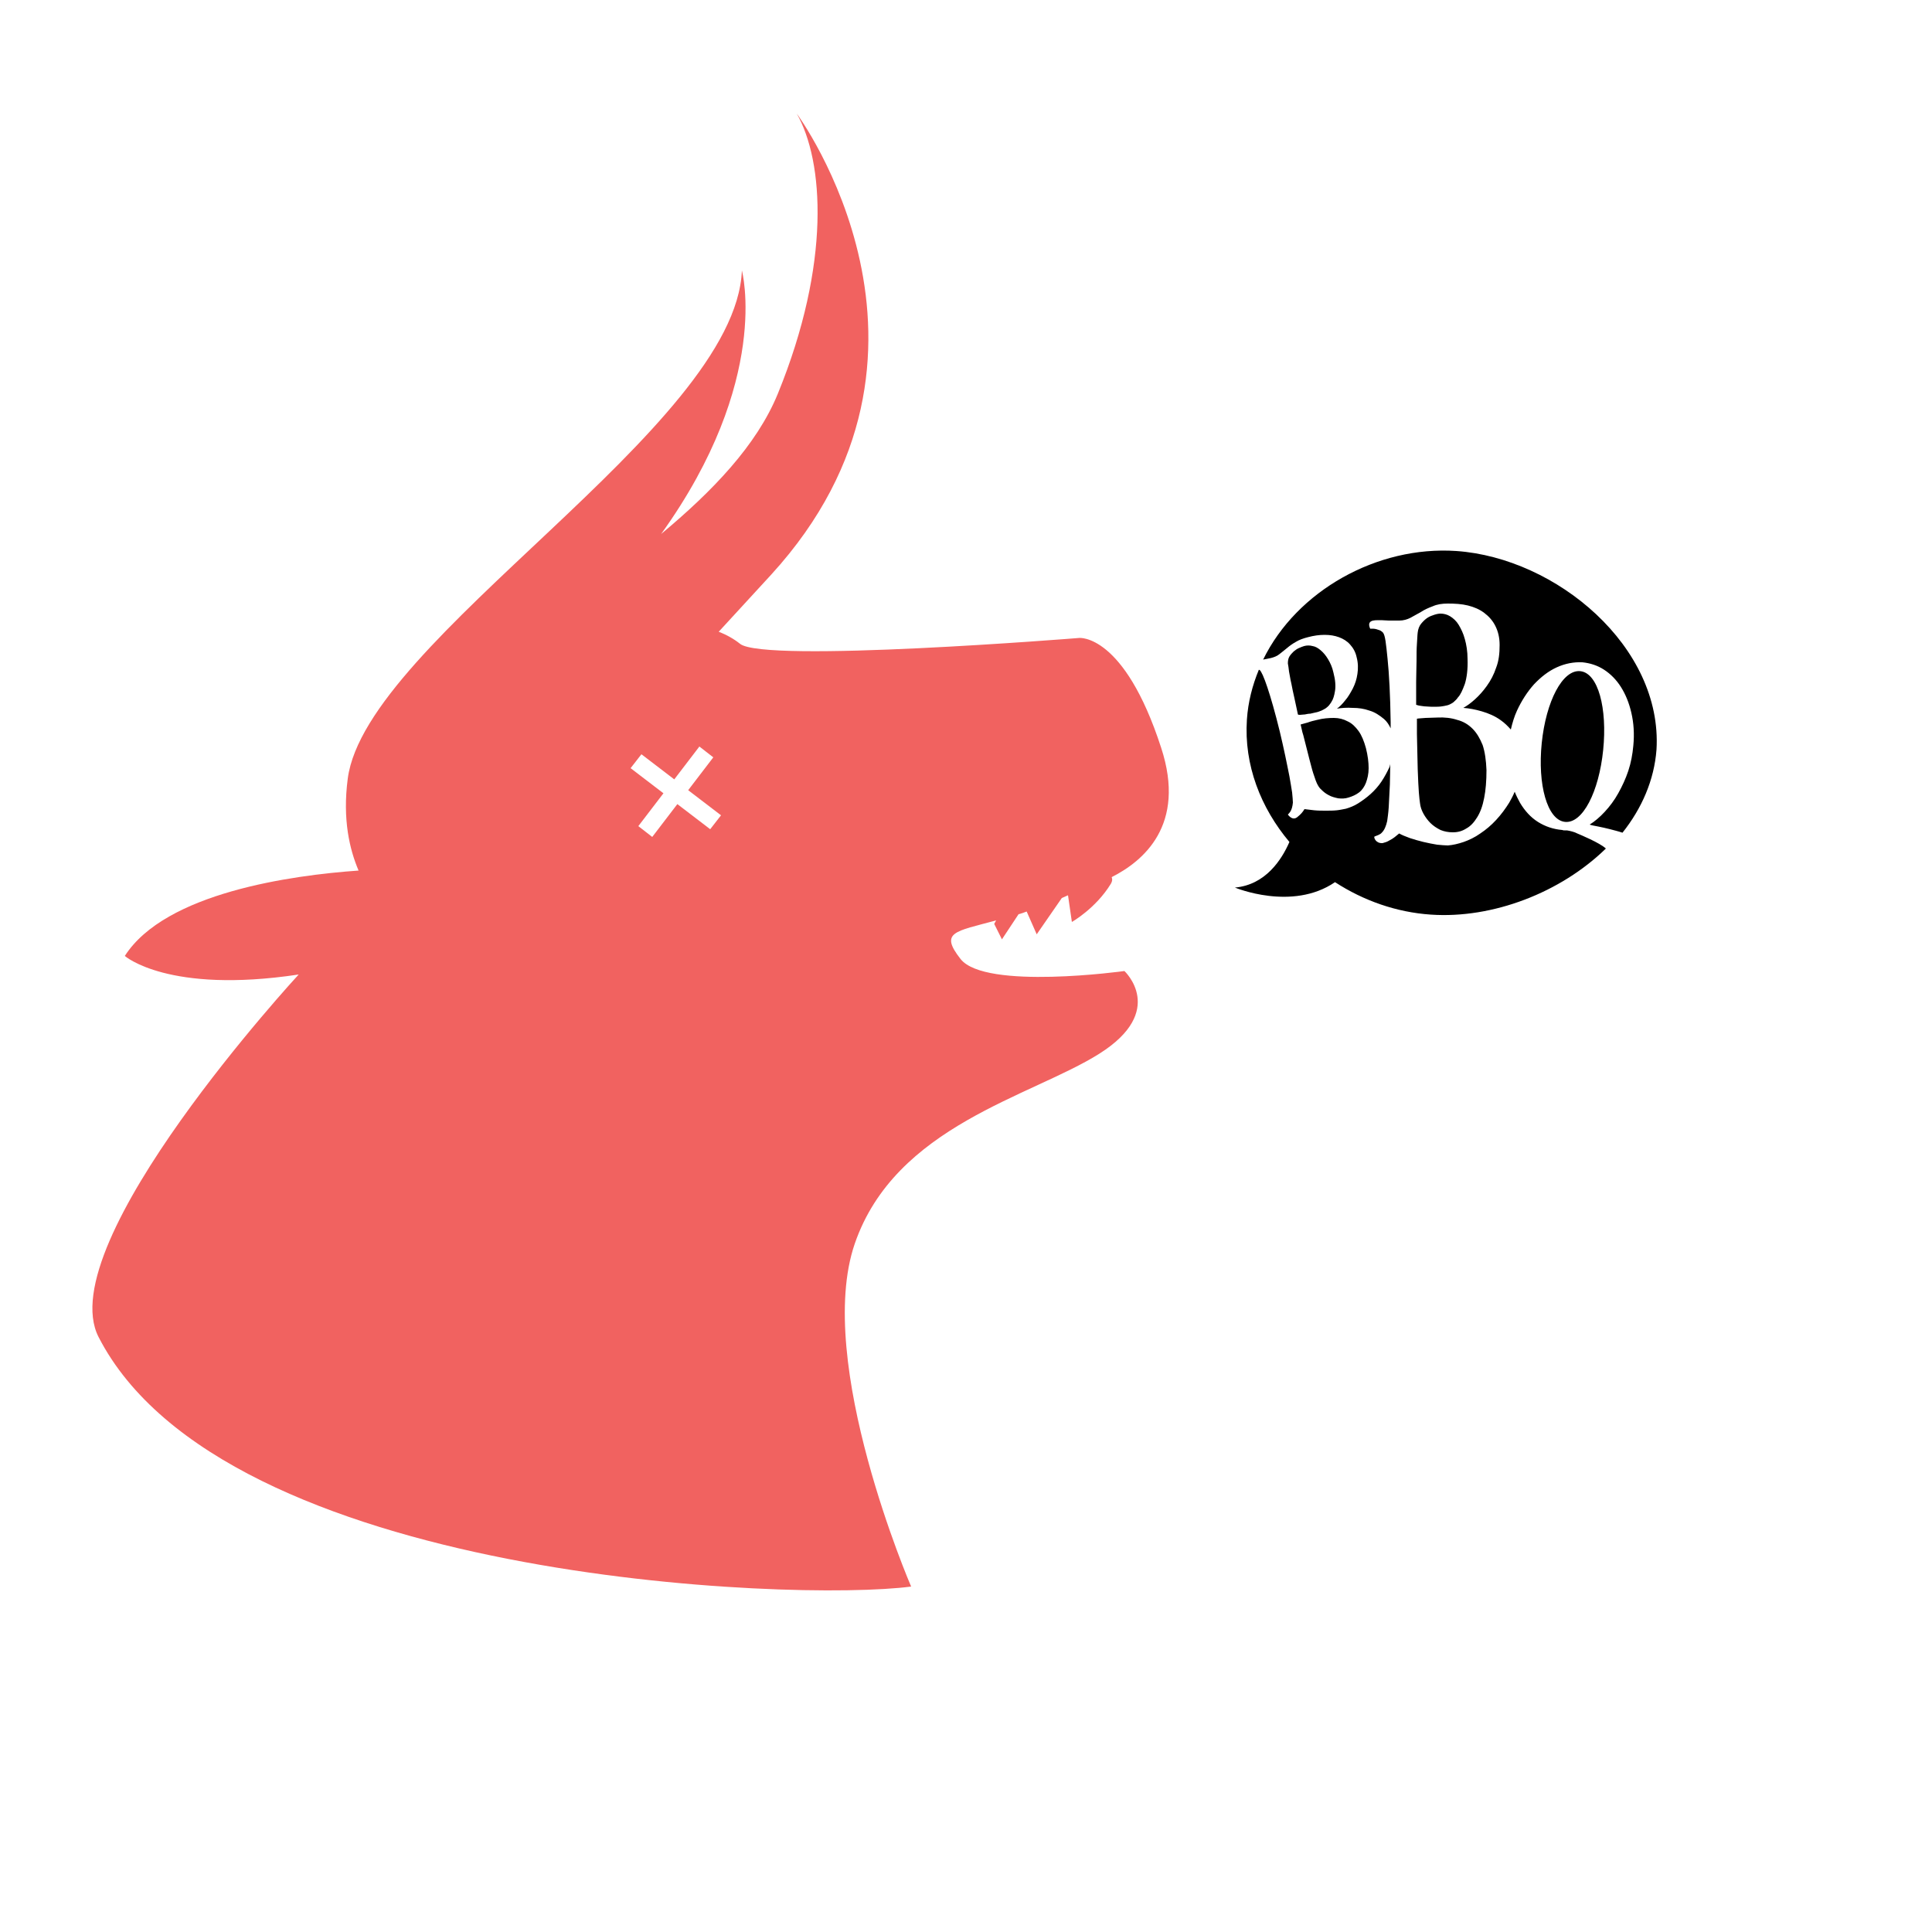 <svg xmlns="http://www.w3.org/2000/svg" viewBox="0 0 500 500">
  <style>
    .st0{fill:none;stroke:#ED1C24;stroke-linecap:round;stroke-linejoin:round;stroke-miterlimit:10;} .st1{fill:#FFFFFF;stroke:#ED1C24;stroke-miterlimit:10;} .st2{fill:#FFFFFF;} .st3{fill:#ED2F3C;} .st4{fill:#83D4EF;} .st5{fill:#EF3D49;} .st6{fill:#EF509A;} .st7{fill:#AF2024;} .st8{fill:#D71920;} .st9{fill:#75D1F7;} .st10{fill:#FFFFFF;stroke:#E8194C;stroke-width:3;stroke-miterlimit:10;} .st11{fill:#E8194C;} .st12{fill:none;stroke:#BE1E2D;stroke-width:12;stroke-linecap:round;stroke-linejoin:round;stroke-miterlimit:10;} .st13{fill:#ED1C24;} .st14{fill:#FFFFFF;stroke:#ED2224;stroke-width:3;stroke-linecap:round;stroke-linejoin:round;stroke-miterlimit:10;} .st15{fill:#414042;} .st16{fill:#EC2127;} .st17{fill:#3A3839;} .st18{fill:#4C4C4D;} .st19{fill:none;stroke:#414042;stroke-width:6;stroke-linecap:round;stroke-linejoin:round;stroke-miterlimit:10;} .st20{fill:none;stroke:#FFFFFF;stroke-width:3;stroke-linecap:round;stroke-linejoin:round;} .st21{fill:none;stroke:#FFFFFF;stroke-width:3;stroke-linecap:round;stroke-linejoin:round;stroke-dasharray:3.909,5.863;} .st22{fill:none;stroke:#FFFFFF;stroke-width:3;stroke-linecap:round;stroke-linejoin:round;stroke-miterlimit:10;stroke-dasharray:4,6;} .st23{fill:#8FD0C8;} .st24{fill:#EE2A7B;} .st25{fill:#F066A1;} .st26{fill:#70C9F1;} .st27{fill:#FBB040;} .st28{fill:#FFEF8F;} .st29{fill:#C3D947;} .st30{fill:#F16260;} .st31{fill:#F8B3B3;}
  </style>
  <g id="HEADS">
    <path d="M351.6 189.2c-.8-1.1-1.7-2-2.8-2.5-1.1-.6-2.3-.9-3.6-.9-1.3 0-2.8.1-4.3.5-.9.2-1.7.4-2.5.7-.8.2-1.4.4-1.8.5.1.4.2.9.3 1.3.1.5.2.9.4 1.5l1.6 6.3c.5 2 .9 3.4 1.2 4.2.3.9.5 1.5.7 1.9.3.6.6 1.2 1.2 1.7.5.5 1.1 1 1.9 1.4.7.4 1.5.6 2.4.8.9.1 1.8.1 2.7-.2 1-.3 1.9-.7 2.7-1.3.8-.6 1.4-1.5 1.8-2.5.4-1.1.7-2.3.7-3.8s-.2-3.2-.7-5.2c-.5-1.8-1.1-3.3-1.9-4.4z M405.5 214.9h-.6c-.2 0-.4 0-.6-.1-2.3-.2-4.4-.9-6.3-2.1-1.9-1.2-3.4-2.9-4.6-4.9-.5-.9-1-1.9-1.4-2.9-.4 1-.9 1.9-1.4 2.8-1 1.6-2.1 3.1-3.4 4.5-1.3 1.4-2.6 2.5-4.1 3.5-1.4 1-2.9 1.7-4.3 2.2-1.5.5-2.8.8-4.1.9-.7 0-1.7-.1-2.8-.2-1.1-.2-2.3-.4-3.5-.7-1.2-.3-2.3-.6-3.5-1-1.1-.4-2.1-.8-2.8-1.2-.9.7-1.3 1.2-2.7 1.9-.5.3-.9.4-1.6.6-1.8.1-2.3-1.5-2.1-1.7.5-.2 1.5-.5 1.9-1 .7-.7 1.1-1.7 1.4-3 .1-.8.3-2 .4-3.6.1-1.6.2-3.6.3-5.9 0-1.6.1-3.4.1-5.2-.1.2-.1.5-.2.7-.6 1.3-1.3 2.6-2.1 3.8-.8 1.2-1.8 2.3-2.8 3.2-1 .9-2.1 1.7-3.2 2.4s-2.2 1.1-3.2 1.4c-.6.1-1.4.3-2.3.4-.9.1-1.9.1-2.9.1s-2 0-3-.1-1.8-.2-2.5-.3c-.5.8-.9 1.3-1.9 2.1-1.3 1-2.4-.7-2.4-.7.2-.2.4-.4.6-.7.4-.6.6-1.4.7-2.4 0-.6-.1-1.4-.2-2.6-.2-1.2-.4-2.6-.7-4.2-.3-1.6-.7-3.4-1.1-5.4-.4-2-.9-4-1.4-6.2-1.2-4.9-2.3-8.7-3.2-11.4-.9-2.7-1.6-4.2-2-4.5-.1 0-.1 0-.2-.1-1.7 4.1-2.8 8.4-3.1 12.9-.8 11.8 3.6 22.9 11 31.7-2 4.6-6.2 11.1-14.1 11.8 0 0 14.8 6.2 25.9-1.4 7.4 4.8 15.9 7.8 24.8 8.4 16 1.1 33.6-5.7 45.3-17.1-1.6-1.5-6.7-3.6-7.4-3.9-.7-.4-2-.7-2.7-.8zm-38.3-32.3c.4.1.9.1 1.4.2.5 0 1.1.1 1.7.1h1.6c.7 0 1.4-.1 1.9-.2s1-.2 1.4-.4c.4-.2.8-.4 1.1-.7.3-.3.7-.6 1-1.1.7-.7 1.2-1.9 1.8-3.5.5-1.6.8-3.8.7-6.5 0-1.9-.3-3.7-.7-5.1-.4-1.5-1-2.7-1.6-3.7-.6-1-1.4-1.7-2.2-2.2-.8-.5-1.7-.7-2.5-.7-.4 0-1 .1-1.6.3-.6.2-1.2.4-1.8.8-.6.4-1.1.9-1.6 1.5s-.8 1.4-.9 2.3c-.1.7-.1 1.7-.2 2.9-.1 1.3-.1 2.7-.1 4.4 0 1.7-.1 3.4-.1 5.4v6s.3.1.7.2z M339.1 184.7c.5-.1.9-.2 1.3-.3.6-.1 1.1-.3 1.6-.5.4-.2.8-.4 1.1-.6.3-.2.6-.5.8-.7.2-.3.5-.6.7-1 .4-.6.7-1.5.9-2.8.2-1.2.1-2.8-.4-4.7-.3-1.4-.8-2.5-1.4-3.5-.6-1-1.2-1.7-1.9-2.3-.7-.6-1.4-1-2.1-1.1-.7-.2-1.5-.2-2.2 0-.4.1-.8.3-1.3.5s-.9.5-1.4.9c-.4.4-.8.8-1.1 1.3-.3.5-.4 1.1-.4 1.8.1.5.2 1.2.3 2.1.2.9.3 1.9.6 3.1.2 1.2.5 2.4.8 3.8l.9 4.2c.1.1.3.1.6.1s.7-.1 1.2-.1c.5-.1.9-.2 1.4-.2zm69.9-11c-4.6-.5-8.9 7.8-10 18.6-1.1 10.7 1.4 19.9 6 20.4s8.8-7.8 9.9-18.6c1.1-10.8-1.3-19.9-5.9-20.4z M376.9 142.6c-20.5-1.4-41.3 10.3-50 28.1.7-.1 1.4-.3 2-.4.8-.2 1.6-.5 2.2-1 .6-.5 1.3-1 2-1.6.7-.6 1.4-1.1 2.3-1.6.8-.5 1.9-.9 3.1-1.2 1.5-.4 2.9-.6 4.3-.6s2.6.2 3.7.6c1.1.4 2.1 1 2.9 1.9.8.9 1.4 1.9 1.7 3.3.4 1.5.4 3 .2 4.3-.2 1.4-.6 2.6-1.2 3.8-.6 1.1-1.2 2.2-2 3.1-.7.9-1.4 1.6-2.1 2.1 1.2-.2 2.6-.3 4.1-.2 1.5 0 2.9.2 4.3.7 1.4.4 2.6 1.2 3.8 2.2.7.6 1.3 1.5 1.7 2.4v-1.6c-.1-7-.4-12.5-.8-16.4-.4-3.9-.6-6.1-1.2-6.8-.3-.3-.7-.6-1.2-.7-.5-.2-1-.3-1.5-.3h-.6c-1.2-2.7 2-2.1 2.9-2.2.6 0 1.2.1 1.9.1h2.8c1 0 2-.3 2.8-.7l2.7-1.5c.9-.6 2-1.1 3.1-1.5 1.1-.5 2.4-.7 3.9-.7 1.8 0 3.6.1 5.2.5s3 1 4.2 1.9c1.2.9 2.2 2 2.9 3.4.7 1.4 1.1 3 1.1 4.9 0 2.2-.2 4.1-.9 5.9-.6 1.8-1.4 3.3-2.4 4.7-1 1.4-2 2.5-3.1 3.5s-2.1 1.7-3 2.2c1.5.1 3.1.4 4.8.9 1.7.5 3.4 1.2 4.9 2.3 1 .7 1.8 1.5 2.6 2.4.4-1.7.9-3.4 1.6-4.9 1.2-2.6 2.7-4.9 4.4-6.8 1.8-1.9 3.7-3.4 5.9-4.4 2.2-1 4.4-1.4 6.6-1.3 2 .2 3.9.8 5.6 1.9 1.7 1.1 3.2 2.6 4.4 4.5 1.2 1.9 2.1 4.1 2.7 6.7.6 2.6.8 5.4.5 8.5-.2 2.2-.6 4.4-1.3 6.5-.7 2.1-1.6 4-2.6 5.8-1 1.8-2.2 3.4-3.5 4.8-1.3 1.4-2.6 2.5-3.9 3.3.5.2 1.2.3 2.2.5.9.2 2 .4 3.1.7 1.1.3 2 .5 3.2.9 5-6.3 8.2-13.6 8.8-21.5 1.6-26.6-25.9-49.6-51.8-51.4z M381.1 188.6c-1.1-1.1-2.4-1.9-4-2.3-1.5-.5-3.3-.7-5.1-.6-1.1 0-2.1.1-3.1.1-1 .1-1.7.1-2.2.2v4l.2 9c.1 2.8.2 4.8.3 6.1.1 1.2.2 2.2.3 2.8.1.9.4 1.8.9 2.7.5.9 1.1 1.7 1.8 2.4s1.6 1.3 2.6 1.8c1 .4 2 .6 3.2.6 1.3 0 2.4-.3 3.5-1 1.1-.6 2-1.6 2.8-2.9.8-1.3 1.4-2.9 1.8-5 .4-2 .6-4.4.6-7.2-.1-2.5-.4-4.7-1-6.5-.7-1.7-1.5-3.1-2.6-4.2z"/>

    <path class="st30" d="M300.5 193.5c-9.6-29.6-21.2-28.4-21.2-28.4s-81.7 6.6-87.8 1.5c-1.5-1.2-3.4-2.3-5.5-3.1 4.4-4.8 8.9-9.7 13.6-14.8 52.4-57.4 6.6-119.3 6.6-119.3 7 12.3 8.9 38.7-4.9 72.5-5.5 13.4-16.9 25.2-30.2 36.3C199.7 98.4 192 70 192 70c-1.6 40.6-97.3 95.5-102 131.5-1.4 10.6.5 18.4 2.8 23.8-17.2 1.2-50 5.7-60.5 22.1 0 0 11.2 9.9 45 4.8 0 0-64.2 69.5-51.8 93.8 32.3 63 179.9 68.6 210.3 64.6 0 0-25.1-58.1-14.6-88.7s45.7-38.1 63.3-49.2c17.6-11.1 6.5-21.4 6.5-21.4s-36 5-42.4-3.1c-5.5-7-1.5-7.1 9.2-10-.2.3-.3.6-.5.9l2 4 4.3-6.5c.7-.2 1.4-.4 2.1-.7l2.6 5.9 6.5-9.4c.5-.2 1.1-.5 1.6-.7l1 6.9s6.2-3.5 10.1-9.9c.4-.7.4-1.2.2-1.7 8.1-4.1 19.4-13.4 12.8-33.5zm-116.7 21.1l-8.5-6.5-6.5 8.5-3.6-2.8 6.5-8.5-8.5-6.5 2.8-3.6 8.5 6.5 6.5-8.5 3.6 2.8-6.5 8.5 8.5 6.5-2.8 3.6z"/>
  </g>
</svg>
